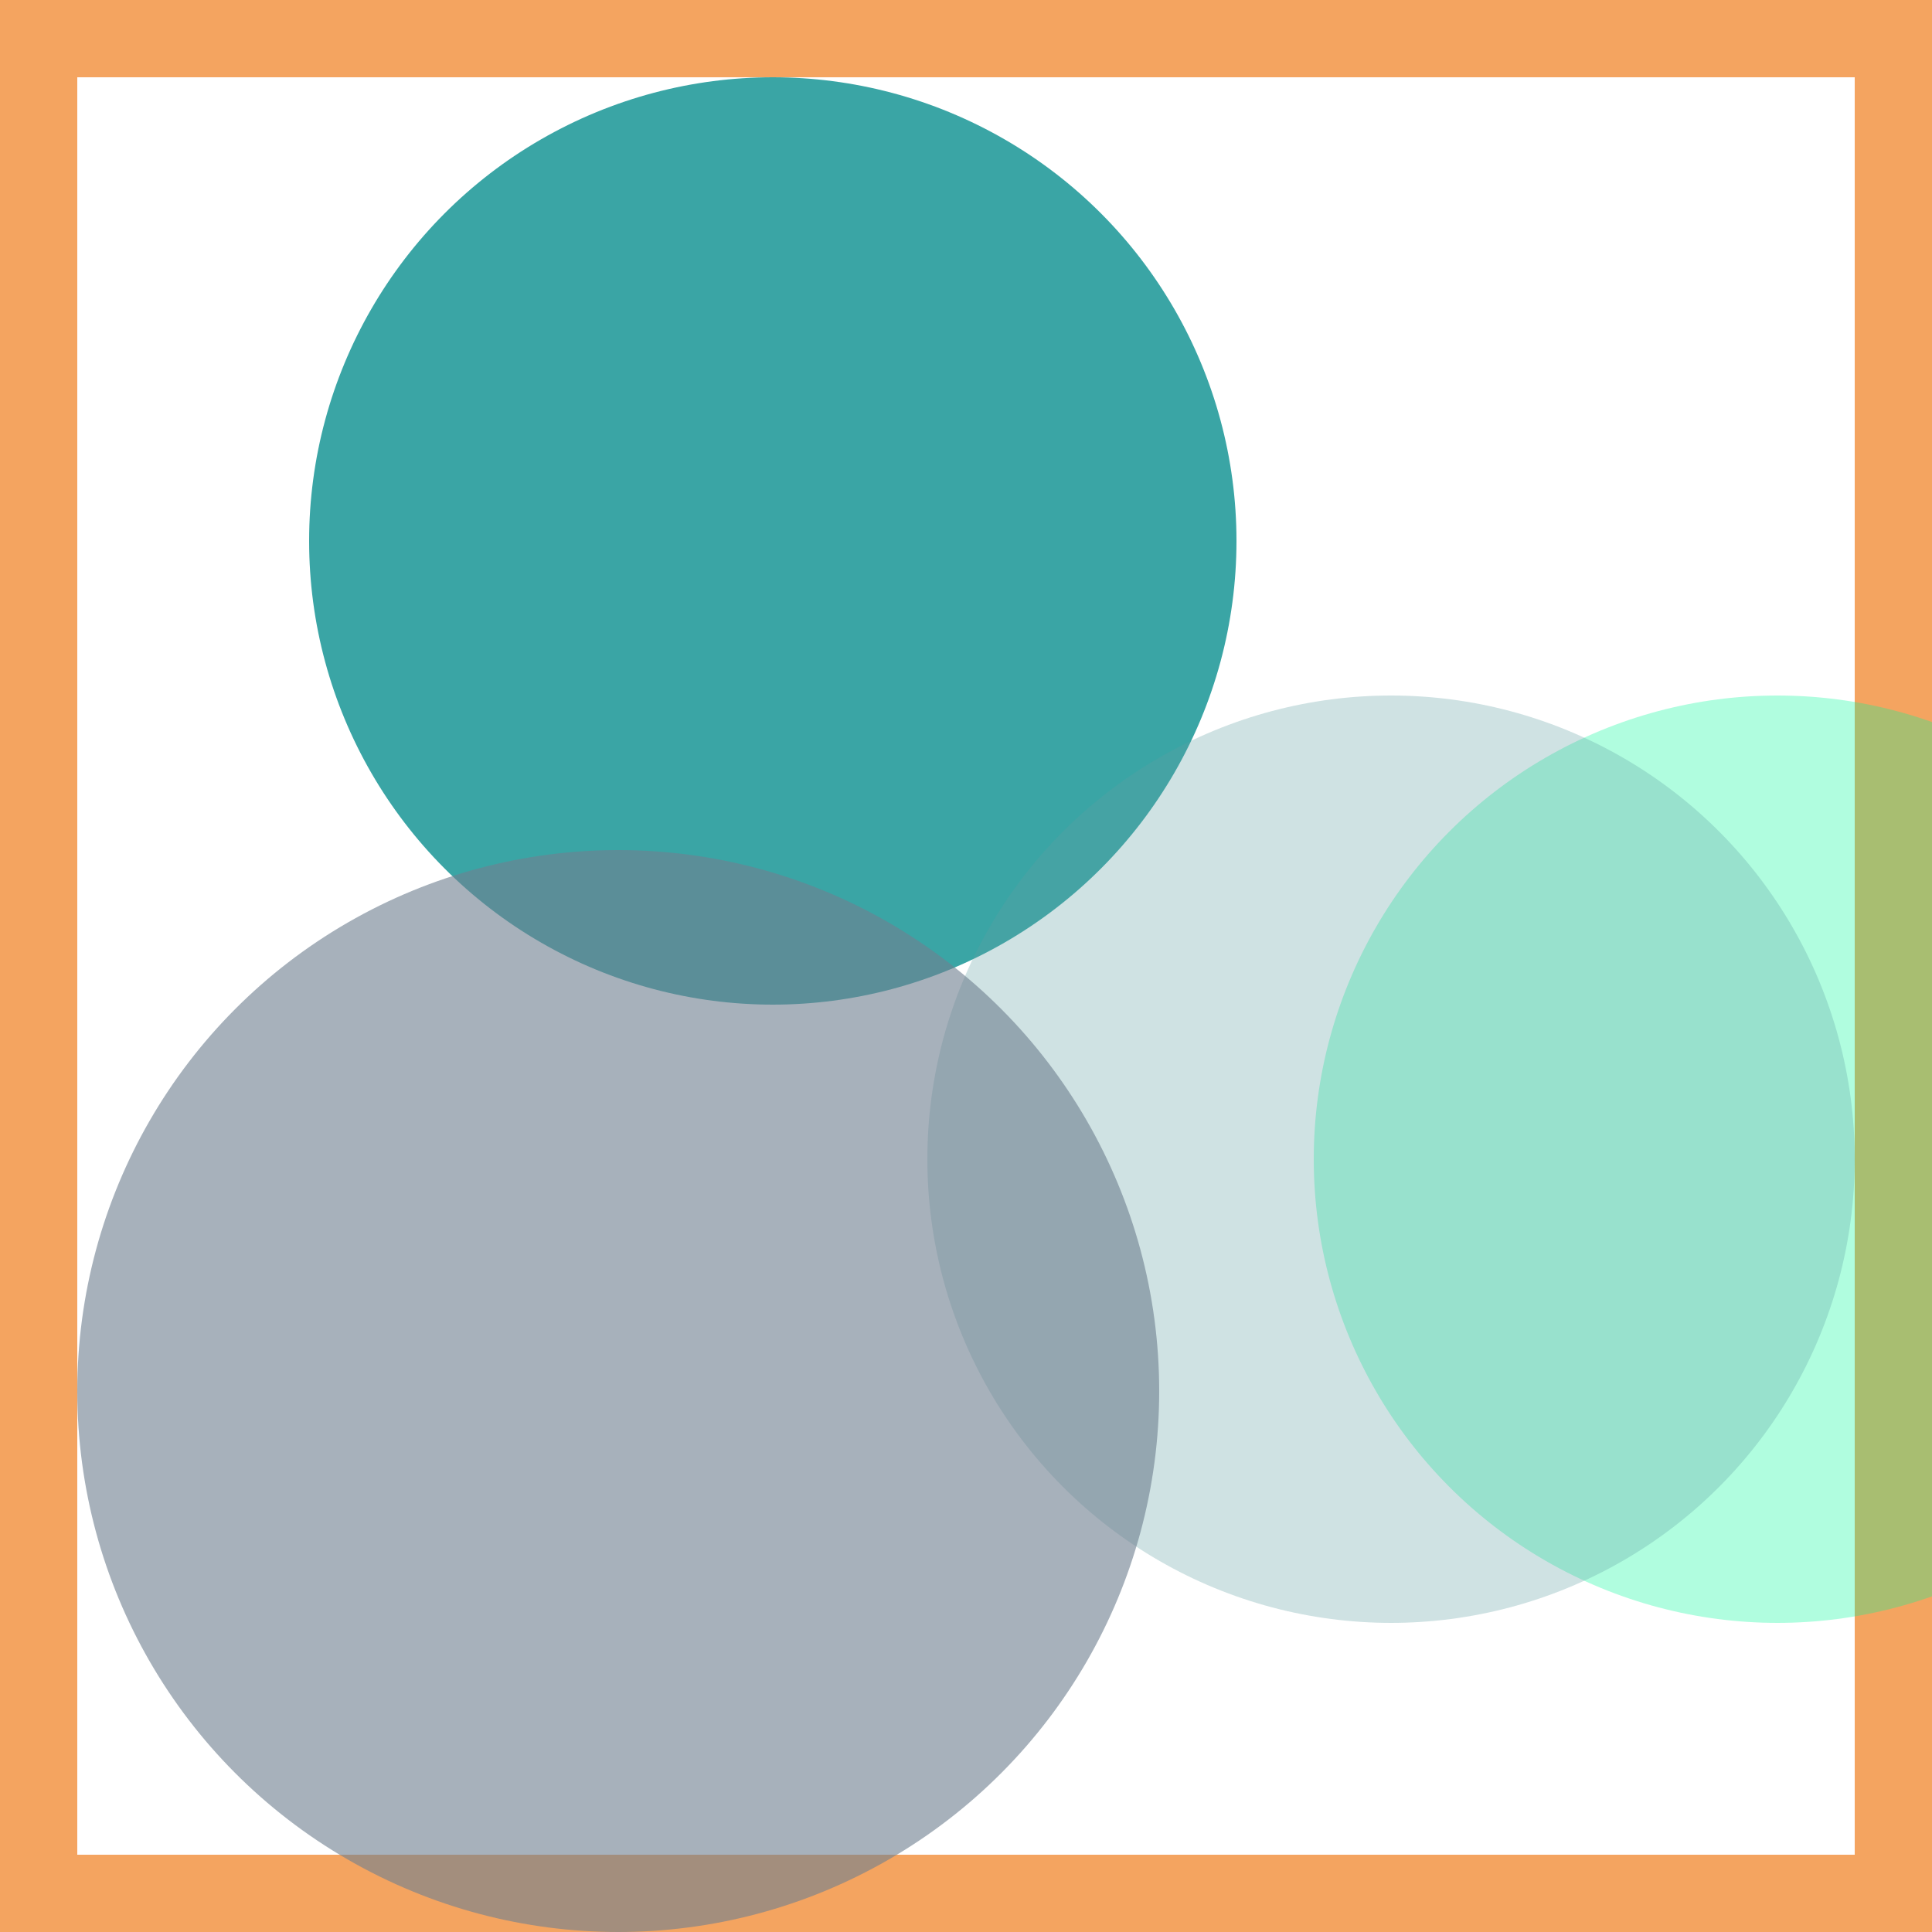 <svg viewBox="0 0 25 25" width="25" height="25" xmlns="http://www.w3.org/2000/svg"><rect width="25" height="25" fill="none" stroke="sandybrown" stroke-width="2"/>
<circle cx="23" cy="15" r="6" fill="mediumspringgreen" fill-opacity="0.31"/>
<circle cx="10" cy="7" r="6" fill="darkcyan" fill-opacity="0.77"/>
<circle cx="18" cy="15" r="6" fill="cadetblue" fill-opacity="0.30"/>
<circle cx="8" cy="18" r="7" fill="slategray" fill-opacity="0.61"/></svg>